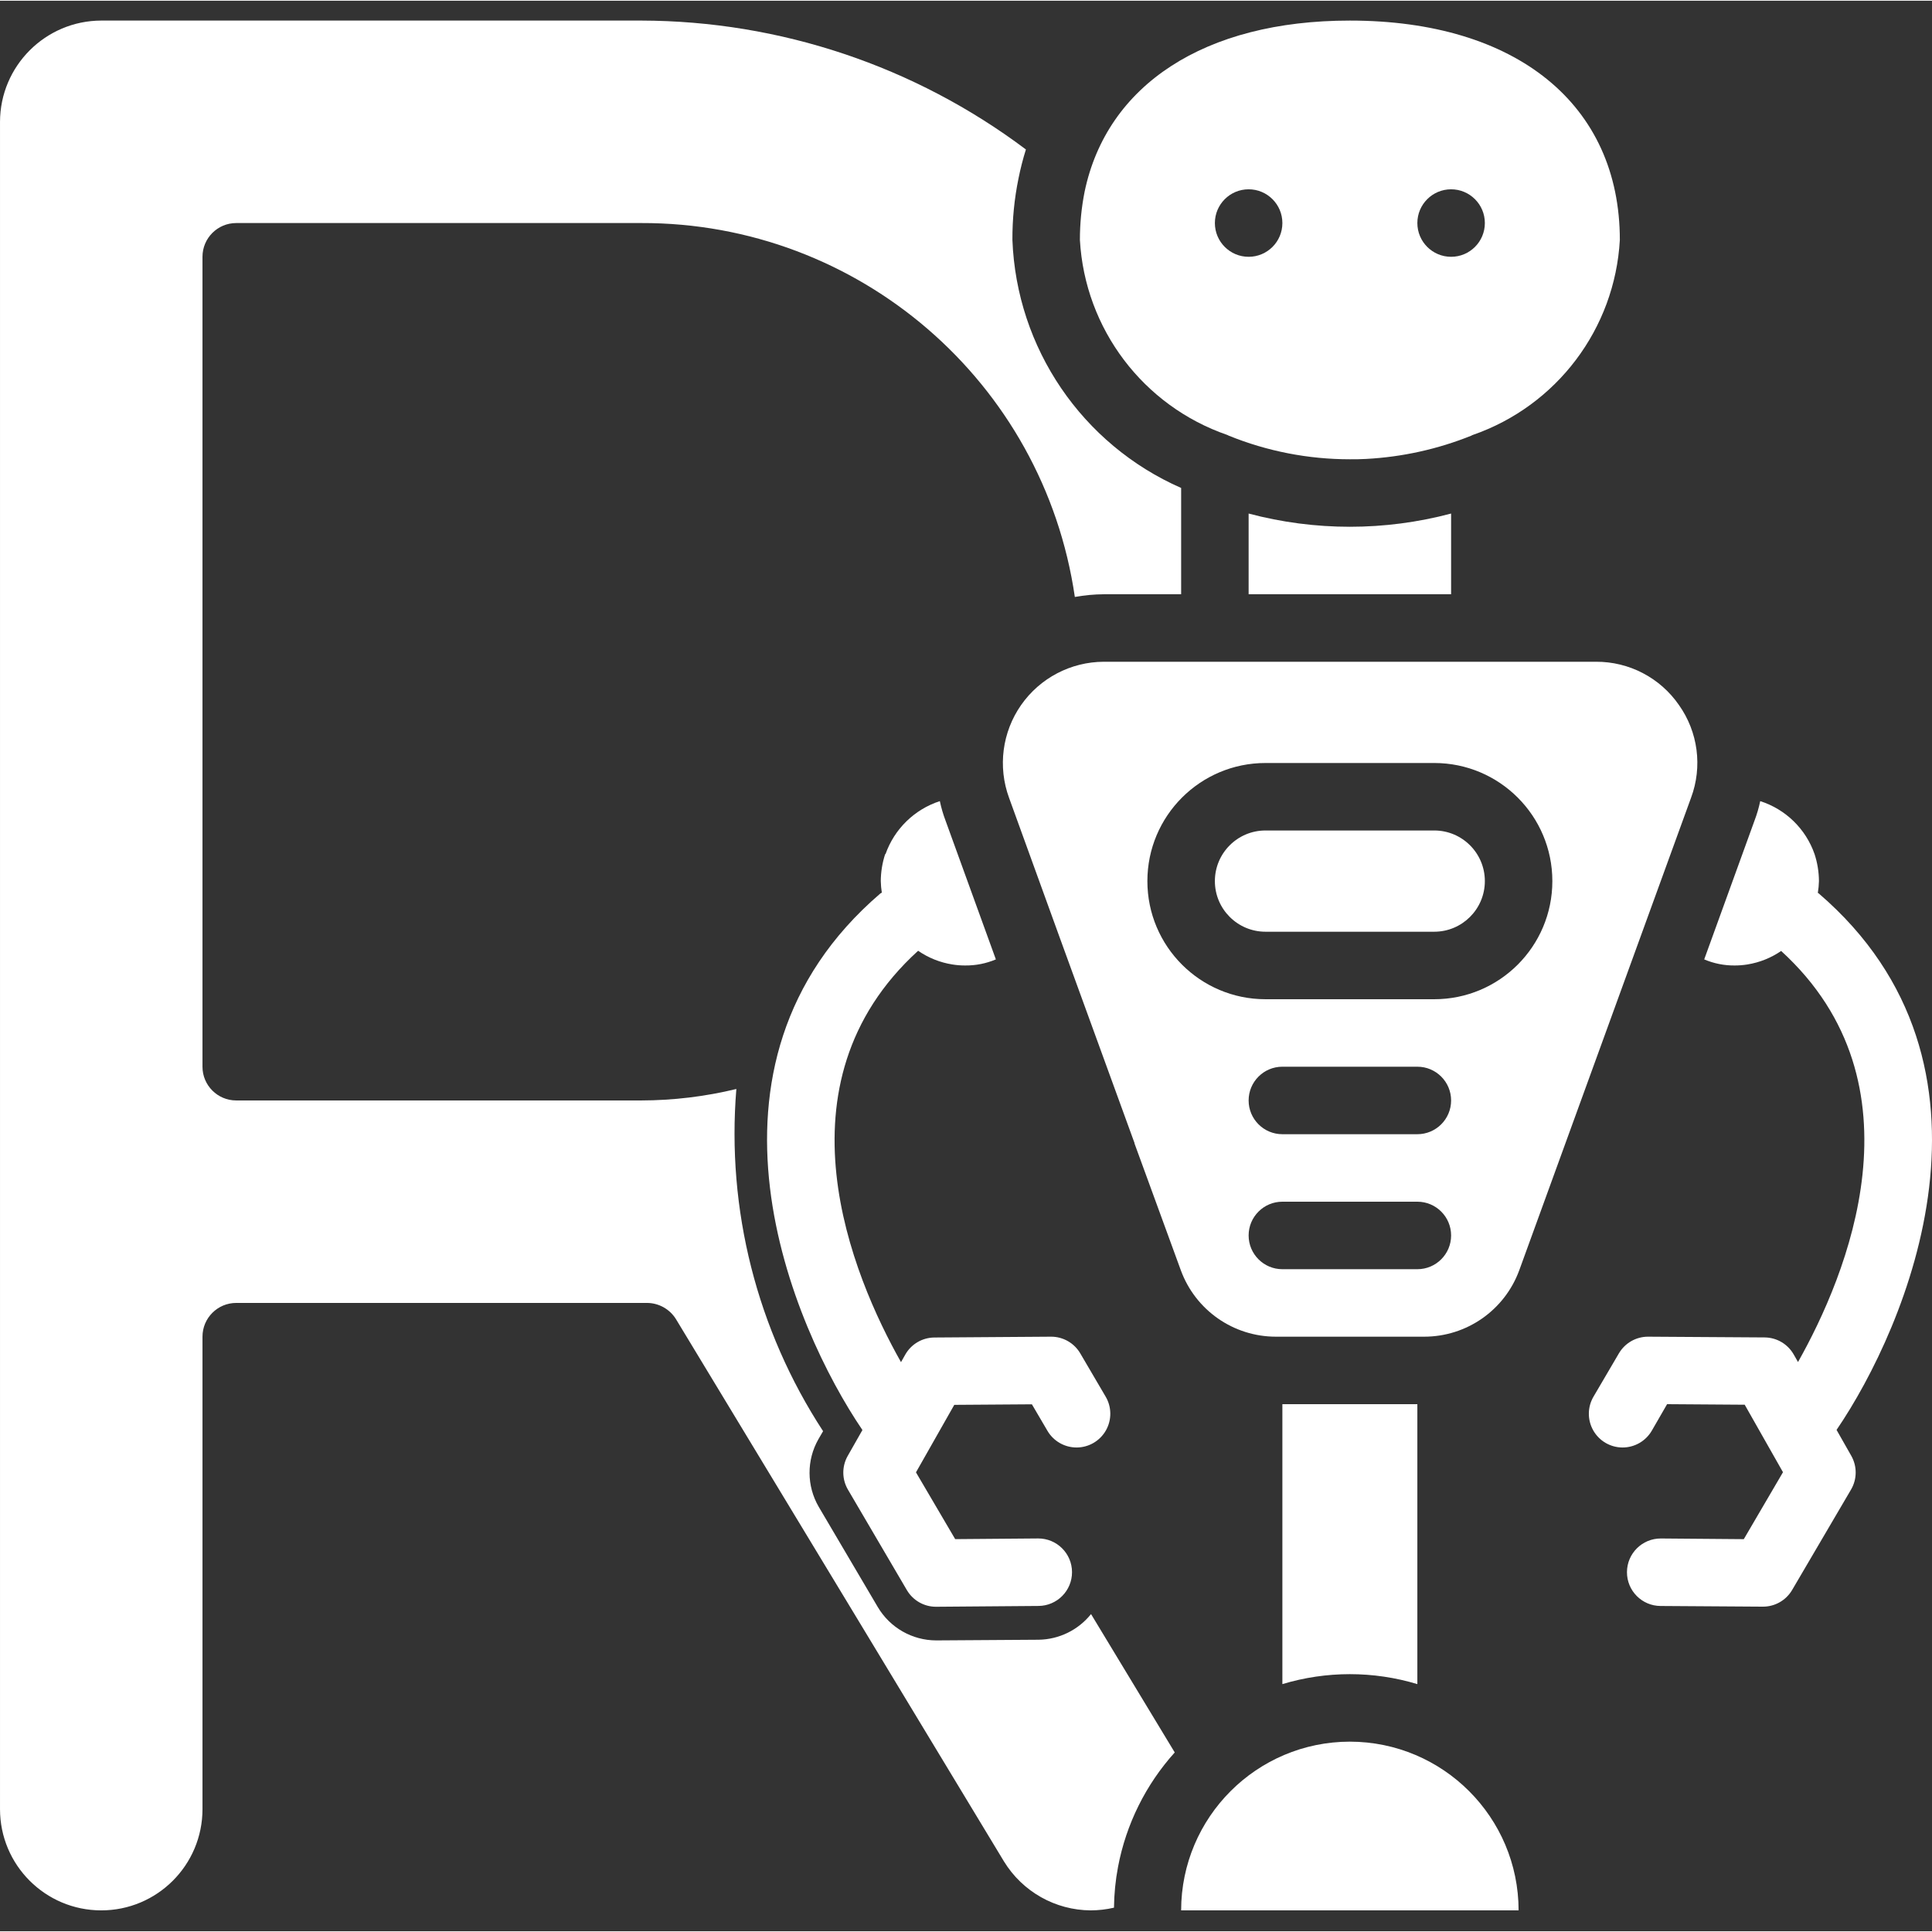 <?xml version="1.0"?>
<svg xmlns="http://www.w3.org/2000/svg" height="512px" viewBox="0 -5 505.38 505" width="512px" class=""><rect x="0" y="-5" width="505.38" height="505" fill="#333333" stroke="none"/><g><path d="m353.102 450.398c-24.363.027-44.105 19.773-44.137 44.137h88.277c-.035-24.363-19.777-44.105-44.141-44.137zm0 0" data-original="#000000" class="active-path" data-old_color="#000000" fill="#FFFFFF"/><path d="m271.715 423.738-26.75.176h-.086c-6.277-.016-12.082-3.336-15.273-8.738l-15.449-26.219c-3.16-5.453-3.195-12.172-.086-17.656l1.234-2.117c-17.297-26.488-25.281-57.984-22.688-89.512-8.152 1.977-16.508 2.984-24.895 3h-105.93c-4.875 0-8.828-3.949-8.828-8.828v-211.859c0-4.875 3.953-8.828 8.828-8.828h105.93c56.879-.156 105.223 41.527 113.438 97.809 2.504-.453 5.043-.688 7.59-.707h20.215v-27.805c-25.926-11.391-43.066-36.586-44.137-64.883-.023-5.395.508-10.781 1.59-16.066.512-2.562 1.16-5.098 1.941-7.594-29.023-21.809-64.328-33.641-100.637-33.719h-141.238c-14.609.043-26.441 11.875-26.484 26.48v441.379c0 14.629 11.855 26.484 26.484 26.484 14.625 0 26.48-11.855 26.48-26.484v-123.586c0-4.875 3.953-8.828 8.828-8.828h107.434c3.09.008 5.961 1.609 7.59 4.238l47.492 78.477 38.312 63.383c4.84 7.902 13.418 12.746 22.688 12.801 2.051-.008 4.094-.242 6.09-.707.039-3.582.391-7.16 1.059-10.68 2.109-11.145 7.238-21.5 14.832-29.926l-21.895-36.195c-3.332 4.164-8.348 6.625-13.68 6.711zm0 0" data-original="#000000" class="active-path" data-old_color="#000000" fill="#FFFFFF"/><path d="m375.172 212.051h-44.137c-7.312 0-13.242 5.93-13.242 13.242s5.93 13.242 13.242 13.242h44.137c7.312 0 13.242-5.93 13.242-13.242s-5.93-13.242-13.242-13.242zm0 0" data-original="#000000" class="active-path" data-old_color="#000000" fill="#FFFFFF"/><path d="m370.758 435.348v-73.227h-35.309v73.227c11.512-3.473 23.797-3.473 35.309 0zm0 0" data-original="#000000" class="active-path" data-old_color="#000000" fill="#FFFFFF"/><path d="m439.172 179.215c-4.926-7.125-13.055-11.355-21.715-11.301h-128.707c-8.633.023-16.715 4.254-21.656 11.336-4.938 7.082-6.113 16.129-3.148 24.238l13.152 36.281 19.508 53.586c.102.191.16.402.18.617l12.094 33.102c3.82 10.453 13.766 17.402 24.891 17.391h38.754c11.129.012 21.074-6.938 24.895-17.391l44.934-123.586c3.027-8.117 1.836-17.211-3.18-24.273zm-68.414 147.598h-35.309c-4.875 0-8.828-3.953-8.828-8.828s3.953-8.828 8.828-8.828h35.309c4.875 0 8.828 3.953 8.828 8.828s-3.953 8.828-8.828 8.828zm0-35.312h-35.309c-4.875 0-8.828-3.953-8.828-8.828s3.953-8.828 8.828-8.828h35.309c4.875 0 8.828 3.953 8.828 8.828s-3.953 8.828-8.828 8.828zm4.414-35.309h-44.137c-17.062 0-30.898-13.836-30.898-30.898s13.836-30.895 30.898-30.895h44.137c17.062 0 30.898 13.832 30.898 30.895s-13.836 30.898-30.898 30.898zm0 0" data-original="#000000" class="active-path" data-old_color="#000000" fill="#FFFFFF"/><path d="m326.621 129.145v21.113h52.965v-21.113c-17.352 4.613-35.613 4.613-52.965 0zm0 0" data-original="#000000" class="active-path" data-old_color="#000000" fill="#FFFFFF"/><path d="m321.059 108.594c.09.086.266.086.355.176 10.062 4.086 20.824 6.184 31.688 6.18 1.414 0 2.828 0 4.238-.09 9.453-.5 18.762-2.559 27.543-6.09.09-.09.176-.09.352-.176 21.992-7.629 37.195-27.785 38.488-51.023 0-35.398-27.012-57.379-70.621-57.379-38.047 0-63.559 16.859-69.383 44.754-.828 4.156-1.238 8.387-1.234 12.625 1.305 23.262 16.551 43.426 38.574 51.023zm58.527-64.266c4.875 0 8.828 3.953 8.828 8.828s-3.953 8.828-8.828 8.828-8.828-3.953-8.828-8.828 3.953-8.828 8.828-8.828zm-52.965 0c4.875 0 8.828 3.953 8.828 8.828s-3.953 8.828-8.828 8.828-8.828-3.953-8.828-8.828 3.953-8.828 8.828-8.828zm0 0" data-original="#000000" class="active-path" data-old_color="#000000" fill="#FFFFFF"/><path d="m240.164 243.516c2.676 1.848 5.734 3.074 8.949 3.582 1.109.18 2.23.27 3.355.266 2.758.027 5.492-.512 8.035-1.59l-13.156-36.281c-.633-1.664-1.133-3.375-1.5-5.121-6.637 2.156-11.891 7.281-14.211 13.859h-.09c-.746 2.281-1.133 4.664-1.148 7.062.023 1.012.113 2.02.273 3.02-.113.09-.262.113-.379.211-52.496 45.023-22.949 113.496-4.695 140.359l-3.848 6.77c-1.559 2.742-1.535 6.109.062 8.828l15.41 26.273c1.586 2.699 4.48 4.359 7.609 4.359h.07l26.73-.211c4.875-.02 8.812-3.988 8.793-8.863s-3.988-8.812-8.863-8.793h-.07l-21.629.176-10.258-17.469 10.02-17.656 20.305-.141 4.035 6.879c1.582 2.746 4.516 4.43 7.688 4.418 3.168-.016 6.086-1.727 7.645-4.488 1.559-2.758 1.52-6.145-.105-8.863l-6.613-11.273c-1.59-2.711-4.5-4.371-7.645-4.363h-.059l-30.457.215c-3.152.023-6.051 1.723-7.609 4.465l-1.121 1.977c-12.703-22.492-33.844-72.719 4.477-107.605zm0 0" data-original="#000000" class="active-path" data-old_color="#000000" fill="#FFFFFF"/><path d="m480.414 368.848c18.301-26.828 47.812-95.285-4.695-140.359-.062-.051-.141-.062-.203-.113.168-1.02.266-2.047.293-3.082-.016-2.398-.402-4.781-1.148-7.062-2.297-6.598-7.559-11.73-14.215-13.859-.363 1.746-.867 3.457-1.5 5.121l-13.152 36.281c2.512 1.07 5.215 1.609 7.945 1.59 1.125.004 2.246-.086 3.355-.266 3.168-.512 6.18-1.715 8.828-3.531 38.195 34.879 17.09 85.055 4.41 107.527l-1.121-1.965c-1.555-2.742-4.457-4.445-7.609-4.469l-30.453-.195h-.062c-3.129.004-6.023 1.664-7.609 4.363l-6.613 11.273c-1.621 2.719-1.664 6.105-.105 8.863 1.559 2.762 4.477 4.473 7.648 4.488 3.168.012 6.102-1.672 7.688-4.418l3.988-6.914 20.305.141 10.012 17.656-10.25 17.512-21.629-.176h-.07c-4.875-.02-8.844 3.918-8.863 8.793-.02 4.875 3.918 8.844 8.793 8.863l26.73.176h.07c3.129 0 6.023-1.66 7.609-4.359l15.414-26.273c1.594-2.719 1.617-6.082.062-8.824zm0 0" data-original="#000000" class="active-path" data-old_color="#000000" fill="#FFFFFF"/></g> </svg>
